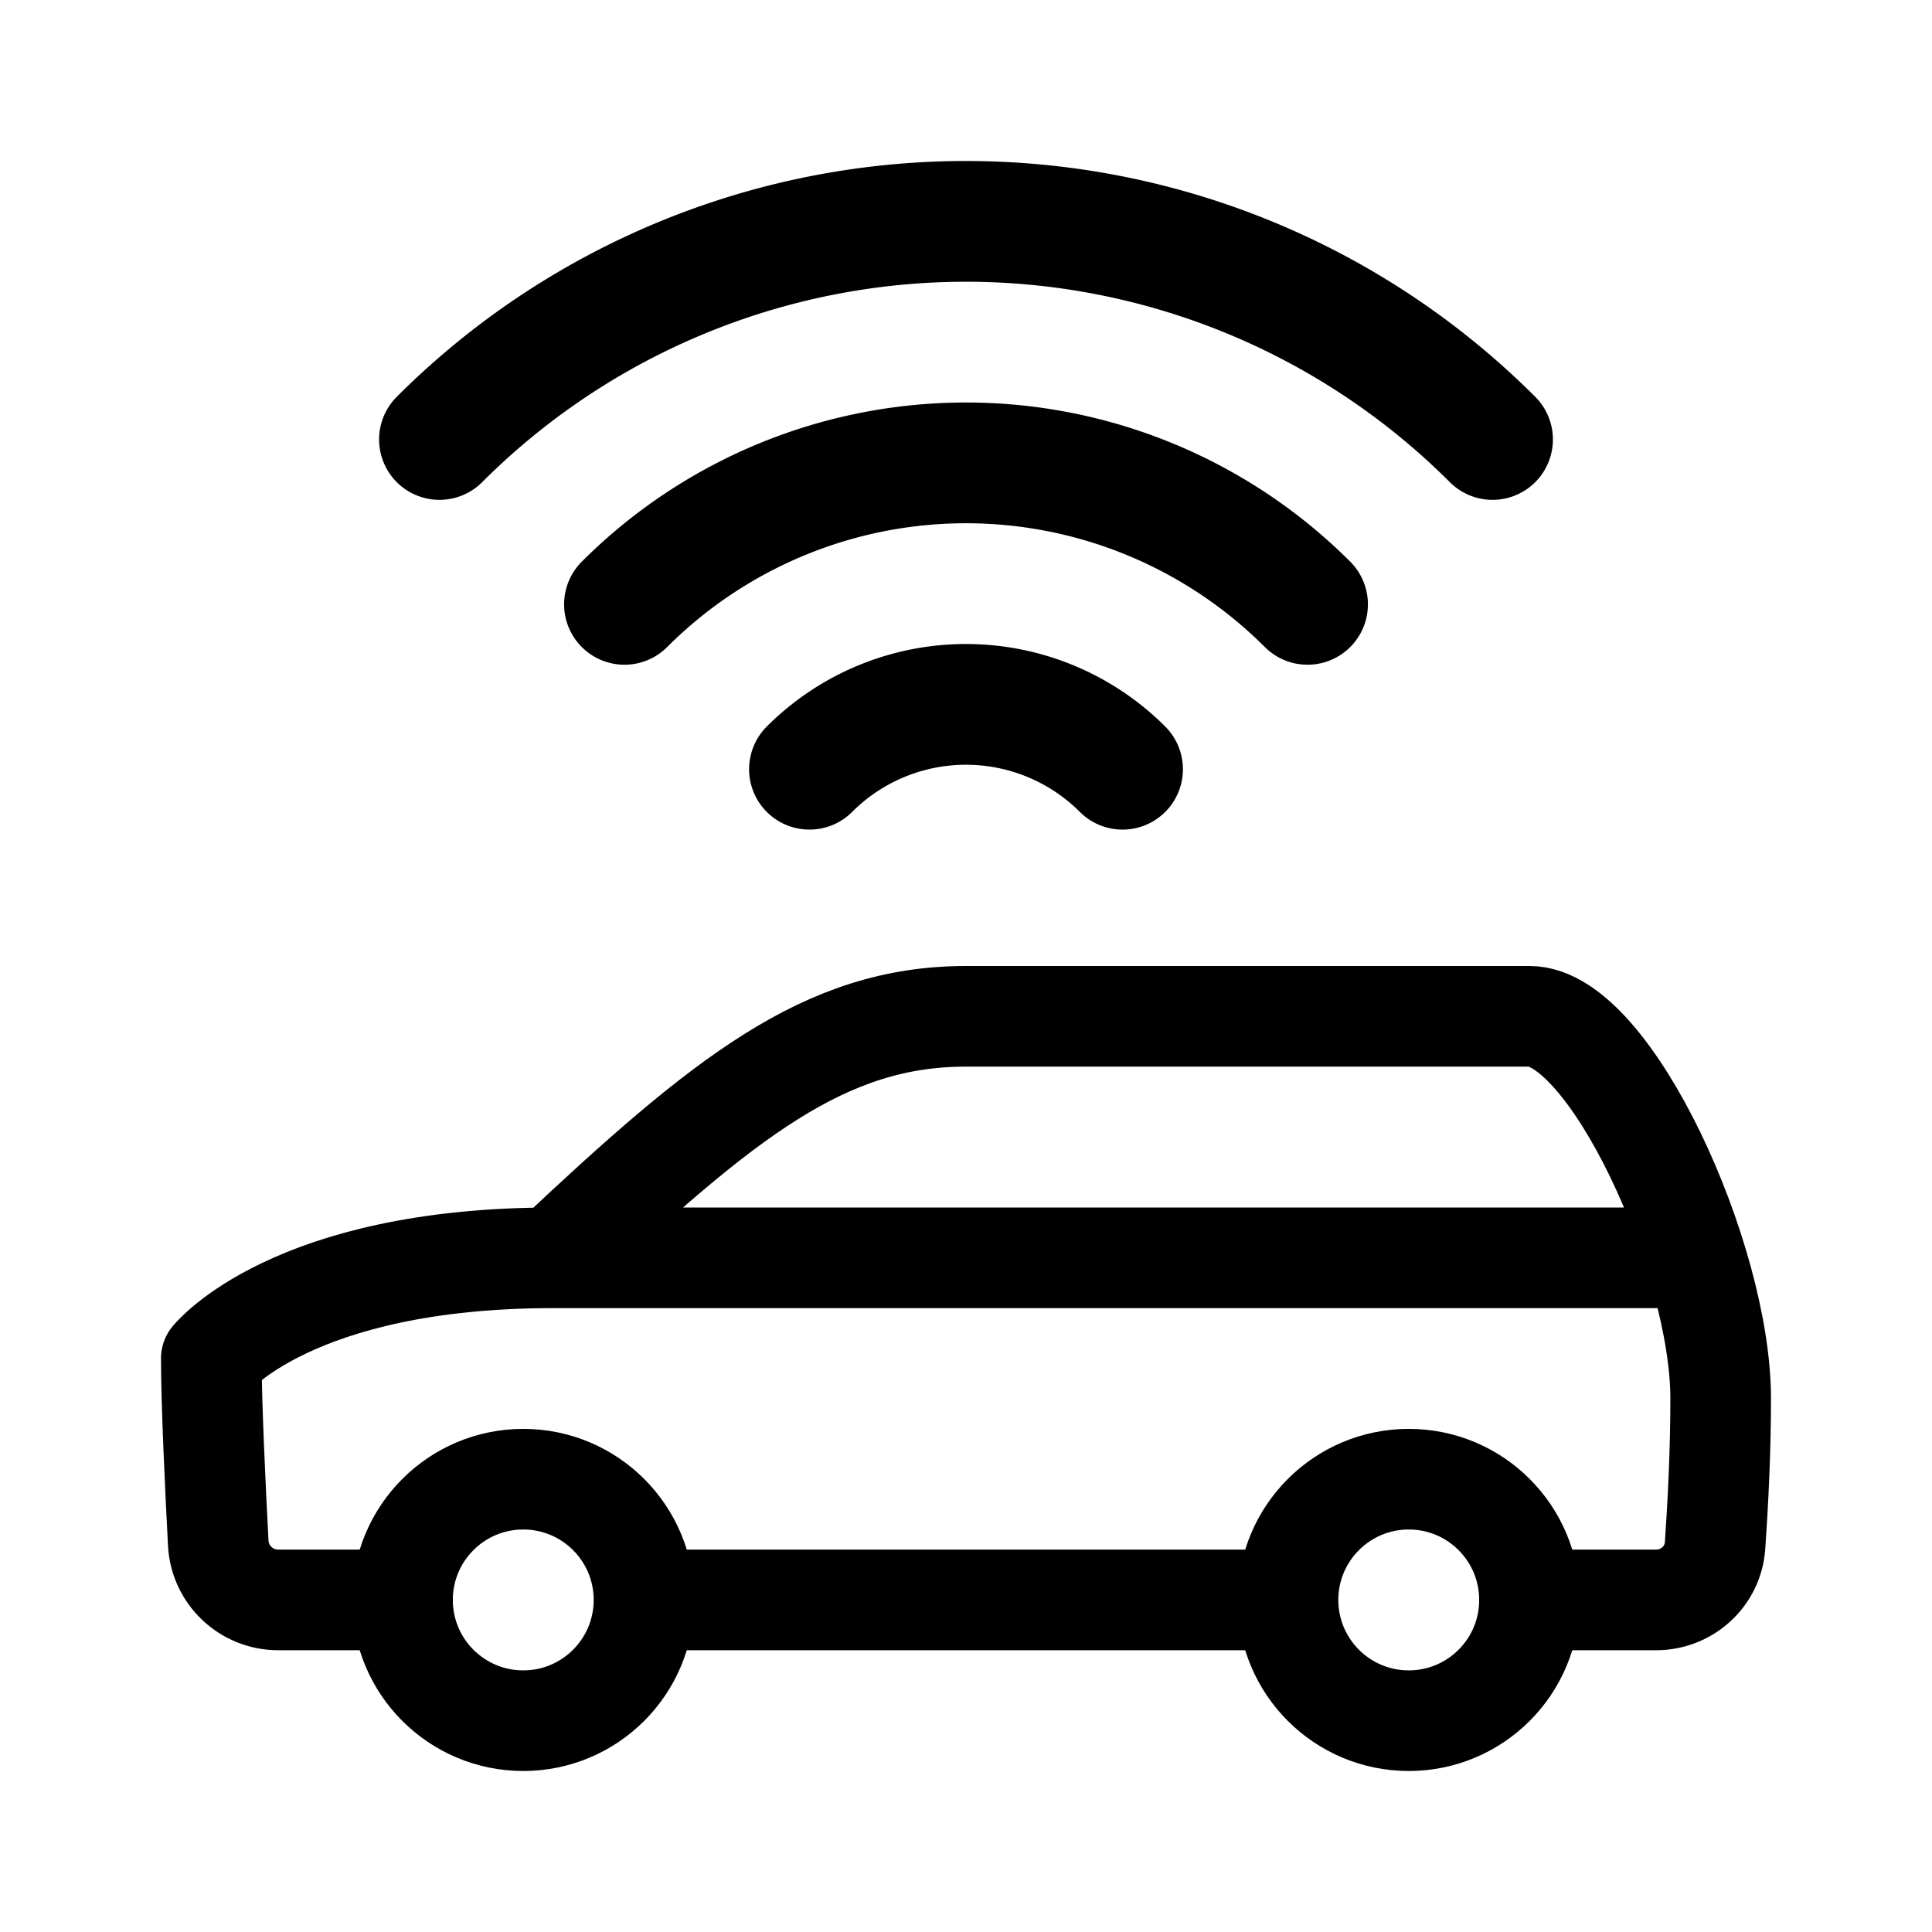 <svg width="192" height="192" viewBox="0 0 192 192" fill="none" xmlns="http://www.w3.org/2000/svg"><path d="M125 159H67m85 0h12.57c3.083 0 5.657-2.334 5.872-5.409.268-3.823.558-9.207.558-14.591 0-14-11-38-19-38H96c-14 0-24 8-41 24-26 0-34 10-34 10 0 4.402.395 12.757.689 18.353.166 3.173 2.792 5.647 5.968 5.647H40m127-34H55" stroke="#000" stroke-width="10" stroke-linecap="round" stroke-linejoin="round"/><circle cx="52" cy="159" r="12" stroke="#000" stroke-width="10" stroke-linecap="round" stroke-linejoin="round"/><circle cx="140" cy="159" r="12" stroke="#000" stroke-width="10" stroke-linecap="round" stroke-linejoin="round"/><path d="M148.326 43.674A74.006 74.006 0 0 0 96 22a74.001 74.001 0 0 0-52.326 21.674m86.267 16.385a48.003 48.003 0 0 0-52.31-10.405A48 48 0 0 0 62.06 60.059m49.496 16.385a22.005 22.005 0 0 0-23.975-4.77 22 22 0 0 0-7.137 4.77" stroke="#000" stroke-width="12" stroke-linecap="round" stroke-linejoin="round"/></svg>